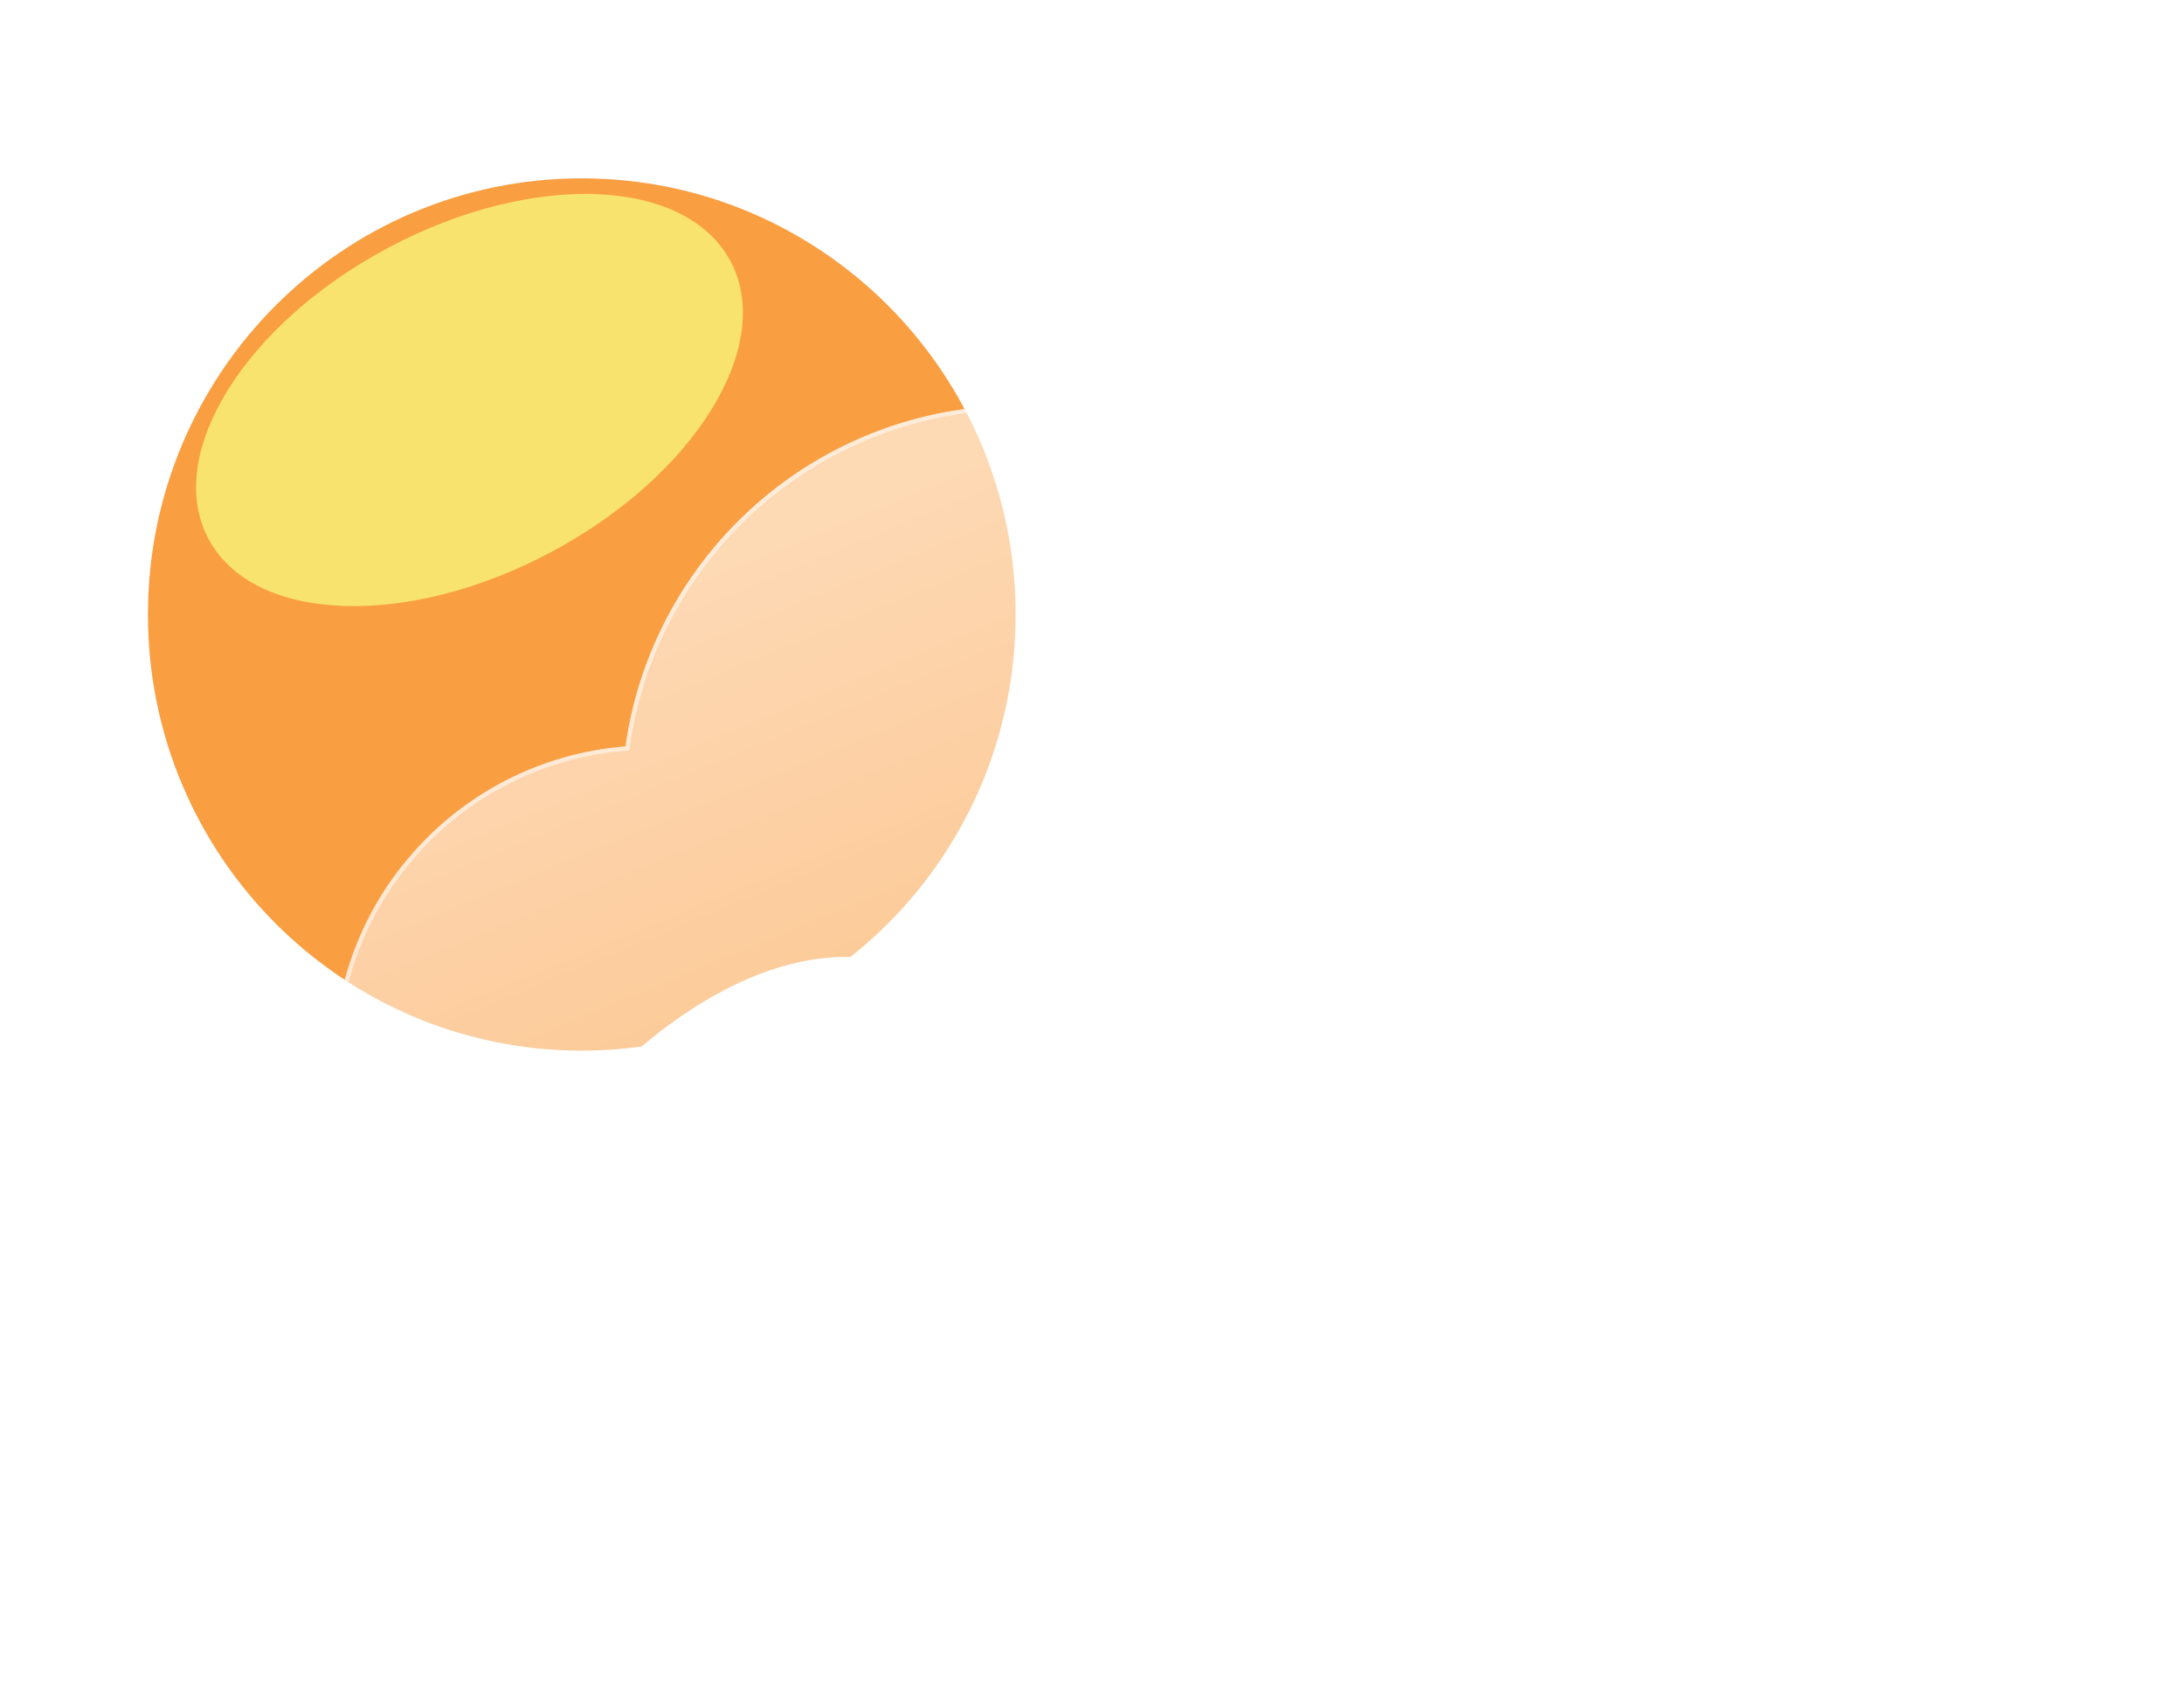 <svg width="227" height="177" viewBox="0 0 227 177" fill="none" xmlns="http://www.w3.org/2000/svg">
<g filter="url(#filter0_f_498_4022)">
<path d="M60.469 109.179C85.374 109.179 105.563 88.888 105.563 63.856C105.563 38.825 85.374 18.533 60.469 18.533C35.564 18.533 15.375 38.825 15.375 63.856C15.375 88.888 35.564 109.179 60.469 109.179Z" fill="#FA9E42"/>
<g filter="url(#filter1_f_498_4022)">
<path d="M57.211 57.411C72.198 49.45 80.58 35.905 75.934 27.157C71.287 18.408 55.371 17.77 40.383 25.73C25.396 33.69 17.014 47.235 21.66 55.984C26.307 64.732 42.223 65.371 57.211 57.411Z" fill="#F8E36F"/>
</g>
<path d="M157.824 109.432C157.824 109.432 149.234 117.165 142.521 116.909C134.105 116.581 132.664 109.841 124.866 109.432C116.704 109.513 115.871 116.504 107.024 116.909C99.097 116.815 95.739 109.558 88.183 109.432C80.627 109.306 72.572 116.909 72.572 116.909" stroke="white" stroke-width="20" stroke-linecap="round"/>
<path d="M128.524 134.154C128.524 134.154 119.934 141.887 113.221 141.631C104.805 141.303 103.364 134.563 95.566 134.154C87.403 134.235 86.571 141.225 77.724 141.631C69.797 141.537 66.439 134.28 58.883 134.154C51.327 134.027 43.272 141.631 43.272 141.631" stroke="white" stroke-width="20" stroke-linecap="round"/>
<path d="M173.389 155.213C173.389 155.213 164.8 162.946 158.086 162.69C149.671 162.362 148.23 155.622 140.431 155.213C132.269 155.294 131.436 162.285 122.589 162.69C114.662 162.596 111.304 155.339 103.748 155.213C96.193 155.087 88.137 162.69 88.137 162.69" stroke="white" stroke-width="20" stroke-linecap="round"/>
<g filter="url(#filter2_d_498_4022)">
<path d="M145.254 141.306H57.614C49.113 141.3 40.943 138.005 34.816 132.111C28.689 126.217 25.079 118.182 24.742 109.687C24.405 101.192 27.368 92.895 33.009 86.535C38.651 80.175 46.534 76.244 55.009 75.564C56.217 67.031 60.071 59.091 66.027 52.862C71.983 46.632 79.743 42.427 88.214 40.838C96.685 39.249 105.441 40.355 113.25 44.002C121.059 47.648 127.529 53.651 131.749 61.166C139.488 58.487 147.85 58.174 155.768 60.267C163.686 62.36 170.801 66.764 176.206 72.918C181.61 79.071 185.06 86.695 186.113 94.817C187.167 102.939 185.778 111.19 182.122 118.519C179.977 125.141 175.79 130.913 170.161 135.007C164.531 139.1 157.75 141.306 150.79 141.306H145.254Z" fill="url(#paint0_linear_498_4022)"/>
<path d="M150.79 140.848C154.324 140.848 157.799 140.284 161.118 139.171C164.327 138.095 167.34 136.524 170.073 134.503C172.775 132.505 175.143 130.112 177.112 127.39C179.106 124.634 180.645 121.602 181.687 118.378L181.698 118.345L181.713 118.314C183.099 115.546 184.166 112.616 184.885 109.609C185.624 106.514 186 103.315 186 100.103C186 97.338 185.721 94.575 185.172 91.891C184.636 89.275 183.838 86.702 182.798 84.243C181.777 81.829 180.513 79.5 179.041 77.322C177.583 75.165 175.909 73.136 174.065 71.292C172.222 69.448 170.193 67.774 168.035 66.316C165.857 64.844 163.528 63.581 161.114 62.559C158.655 61.52 156.082 60.721 153.466 60.185C150.782 59.636 148.019 59.358 145.254 59.358C140.676 59.358 136.183 60.111 131.899 61.597L131.537 61.722L131.35 61.389C127.863 55.189 122.791 49.983 116.683 46.332C113.594 44.486 110.275 43.059 106.819 42.092C103.253 41.094 99.55 40.588 95.811 40.588C90.782 40.588 85.873 41.493 81.22 43.278C76.725 45.002 72.602 47.493 68.965 50.681C65.348 53.852 62.347 57.592 60.045 61.798C57.686 66.108 56.144 70.761 55.462 75.626L55.411 75.99L55.044 76.019C50.943 76.34 46.998 77.42 43.317 79.228C39.74 80.986 36.546 83.362 33.824 86.293C28.23 92.314 25.15 100.159 25.15 108.383C25.15 112.766 26.008 117.018 27.701 121.02C28.515 122.943 29.522 124.799 30.694 126.534C31.856 128.253 33.189 129.87 34.659 131.339C36.128 132.808 37.745 134.142 39.464 135.304C41.199 136.476 43.054 137.483 44.978 138.297C48.98 139.99 53.232 140.848 57.614 140.848H145.254H150.79ZM150.79 141.306H145.254H57.614C39.432 141.306 24.692 126.566 24.692 108.383C24.692 91.078 38.044 76.891 55.009 75.563C57.815 55.539 75.013 40.13 95.811 40.13C111.24 40.13 124.688 48.61 131.749 61.164C135.98 59.697 140.524 58.9 145.254 58.9C168.01 58.9 186.457 77.347 186.457 100.103C186.457 106.722 184.896 112.977 182.123 118.519C177.848 131.742 165.436 141.306 150.79 141.306Z" fill="white" fill-opacity="0.5"/>
</g>
</g>
<defs>
<filter id="filter0_f_498_4022" x="11.375" y="14.533" width="179.083" height="162.164" filterUnits="userSpaceOnUse" color-interpolation-filters="sRGB">
<feFlood flood-opacity="0" result="BackgroundImageFix"/>
<feBlend mode="normal" in="SourceGraphic" in2="BackgroundImageFix" result="shape"/>
<feGaussianBlur stdDeviation="2" result="effect1_foregroundBlur_498_4022"/>
</filter>
<filter id="filter1_f_498_4022" x="0.378" y="0.154" width="96.837" height="82.833" filterUnits="userSpaceOnUse" color-interpolation-filters="sRGB">
<feFlood flood-opacity="0" result="BackgroundImageFix"/>
<feBlend mode="normal" in="SourceGraphic" in2="BackgroundImageFix" result="shape"/>
<feGaussianBlur stdDeviation="10" result="effect1_foregroundBlur_498_4022"/>
</filter>
<filter id="filter2_d_498_4022" x="4.692" y="12.13" width="221.765" height="161.176" filterUnits="userSpaceOnUse" color-interpolation-filters="sRGB">
<feFlood flood-opacity="0" result="BackgroundImageFix"/>
<feColorMatrix in="SourceAlpha" type="matrix" values="0 0 0 0 0 0 0 0 0 0 0 0 0 0 0 0 0 0 127 0" result="hardAlpha"/>
<feOffset dx="10" dy="2"/>
<feGaussianBlur stdDeviation="15"/>
<feColorMatrix type="matrix" values="0 0 0 0 0.502 0 0 0 0 0.502 0 0 0 0 0.502 0 0 0 0.302 0"/>
<feBlend mode="normal" in2="BackgroundImageFix" result="effect1_dropShadow_498_4022"/>
<feBlend mode="normal" in="SourceGraphic" in2="effect1_dropShadow_498_4022" result="shape"/>
</filter>
<linearGradient id="paint0_linear_498_4022" x1="105.586" y1="40.131" x2="152.577" y2="153.743" gradientUnits="userSpaceOnUse">
<stop stop-color="white" stop-opacity="0.604"/>
<stop offset="1" stop-color="white" stop-opacity="0.2"/>
</linearGradient>
</defs>
</svg>
